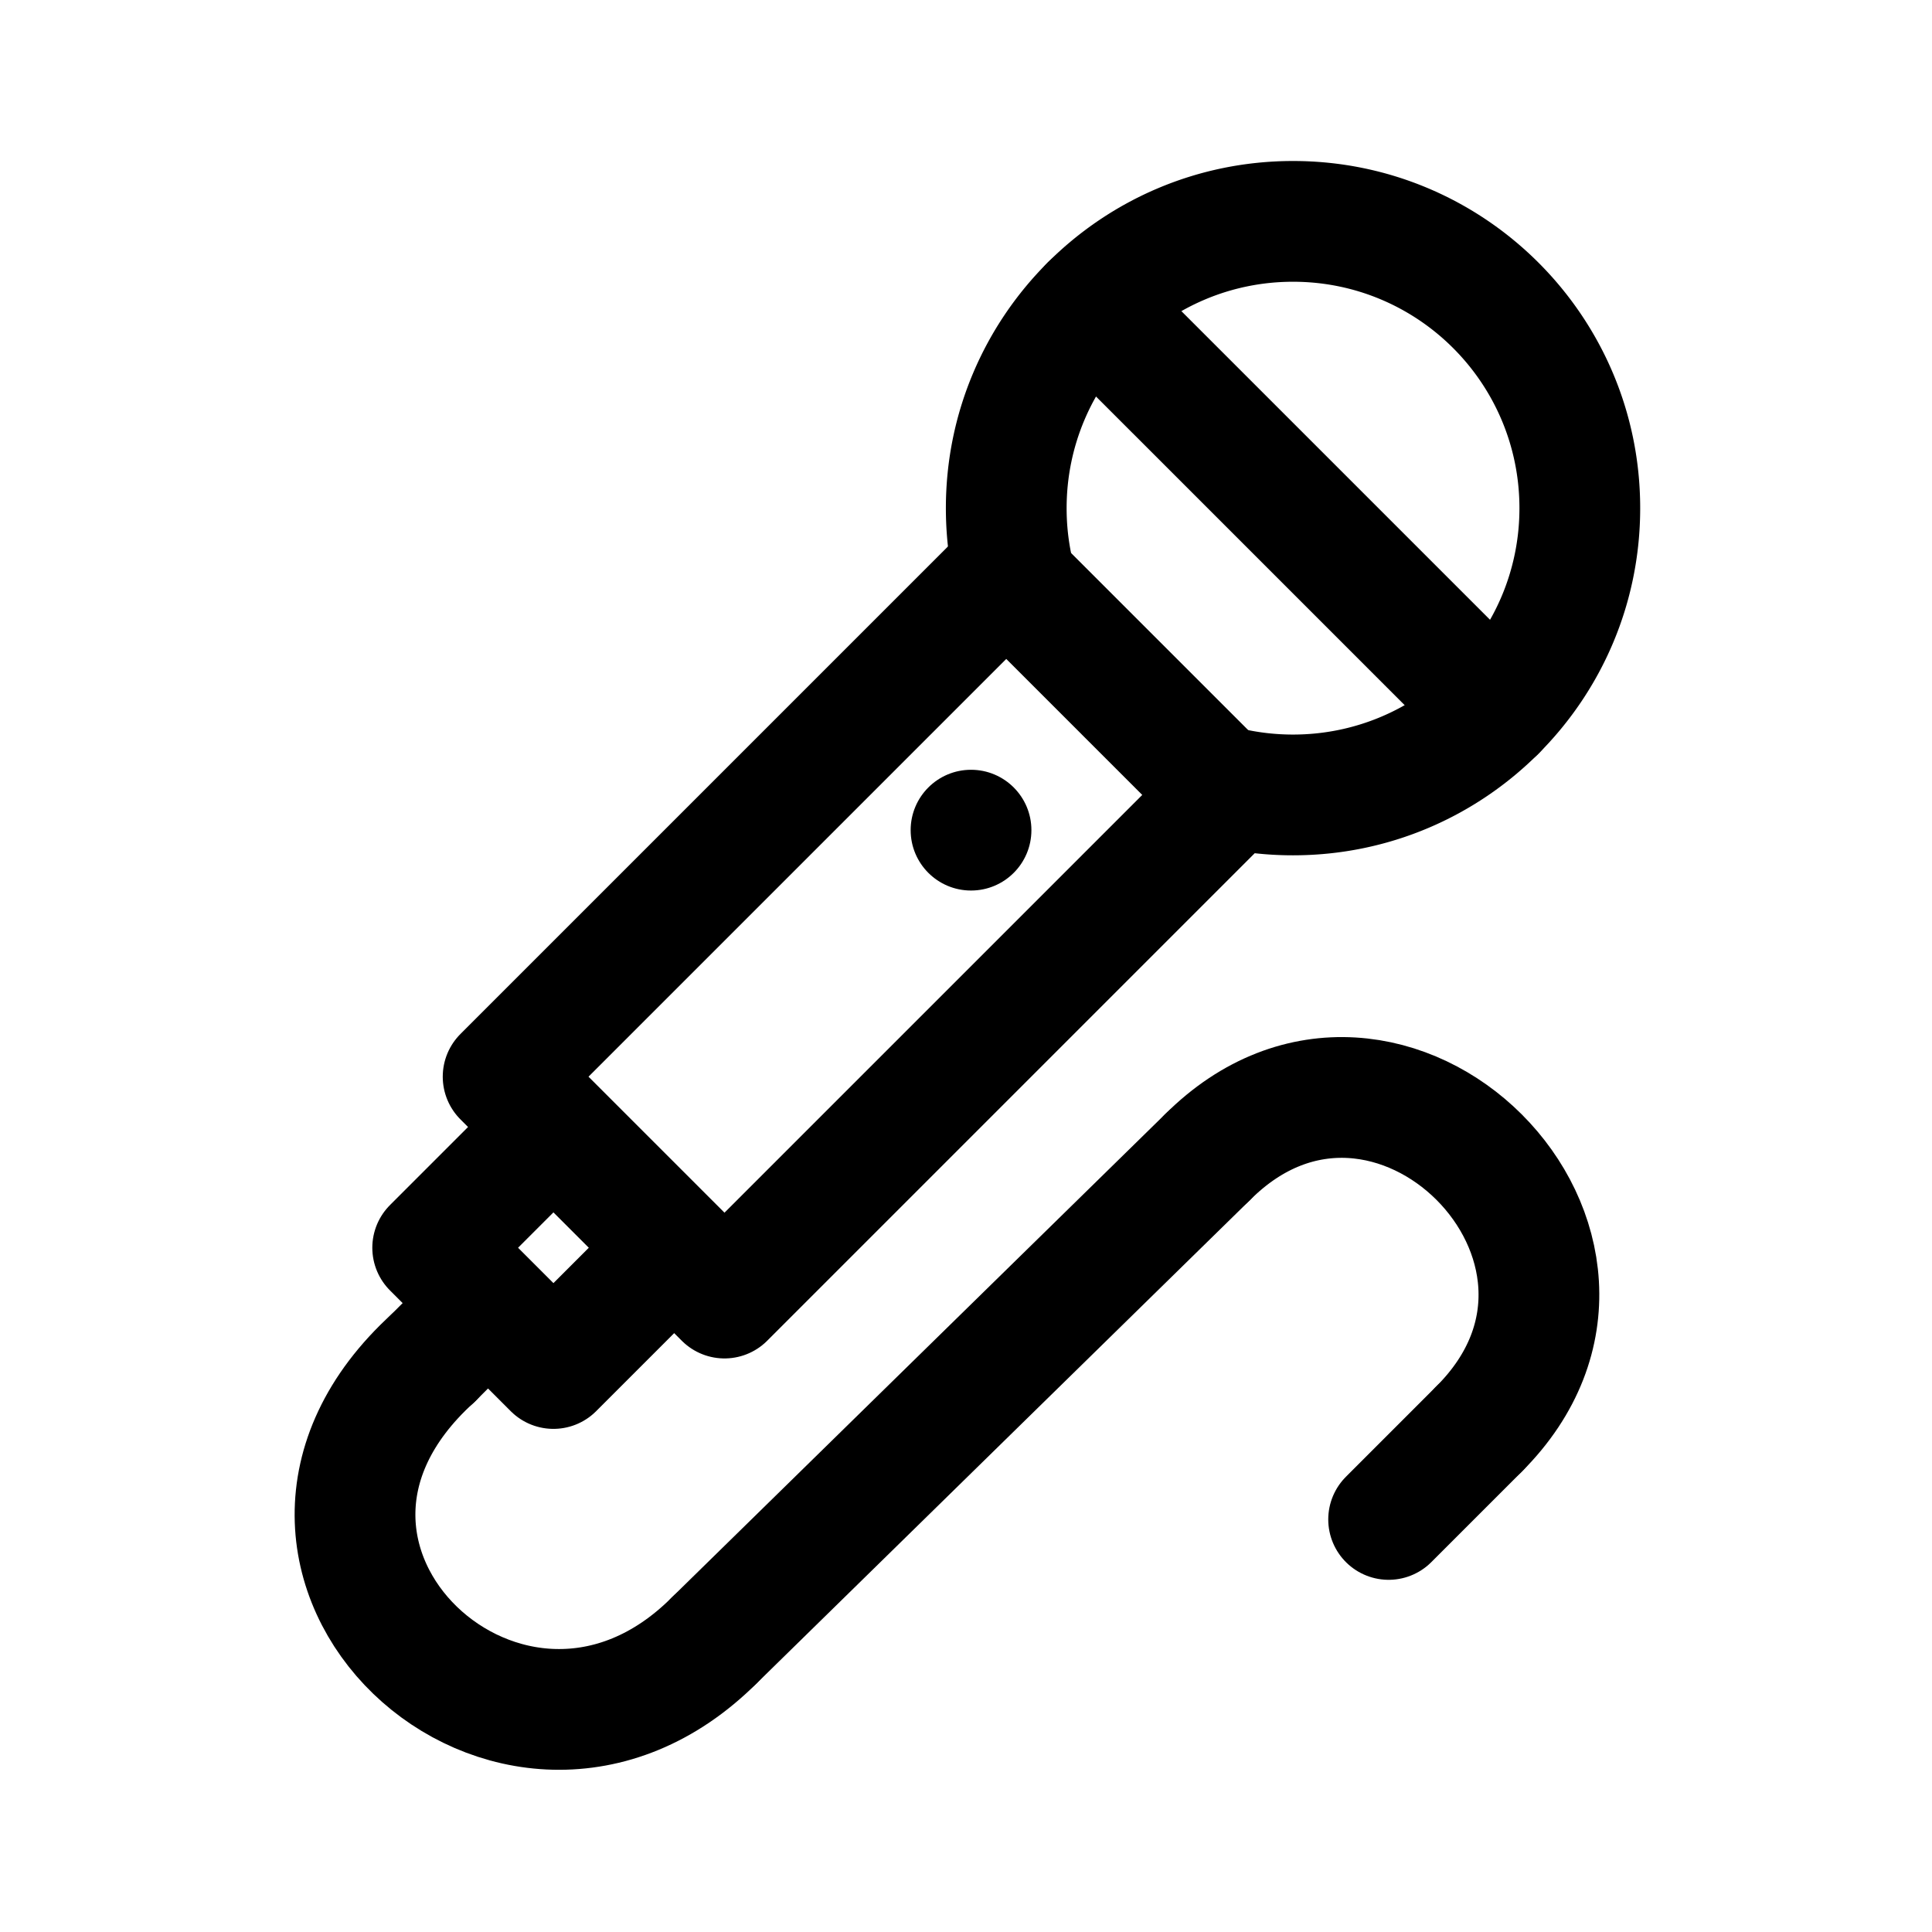 <?xml version="1.0" encoding="UTF-8" standalone="no"?>
<svg
   width="192"
   height="192"
   fill="none"
   viewBox="-29 -16 192 192"
   version="1.1"
   id="svg4"
   xmlns="http://www.w3.org/2000/svg"
   xmlns:svg="http://www.w3.org/2000/svg">
  <defs
     id="defs4" />
  <path
     stroke="#000000"
     stroke-linecap="round"
     stroke-width="12"
     d="m 79.347,14.348 40.306,40.305"
     id="path1" />
  <path
     fill="#000000"
     fill-rule="evenodd"
     d="M 122,34.5 C 122,46.926 111.926,57 99.5,57 96.105,57 92.886,56.248 90,54.902 V 67.675 A 34.521,34.521 0 0 0 99.5,69 C 118.554,69 134,53.554 134,34.5 134,15.446 118.554,0 99.5,0 80.446,0 65,15.446 65,34.5 c 0,3.295 0.462,6.482 1.325,9.5 H 79.098 A 22.415,22.415 0 0 1 77,34.5 C 77,22.074 87.074,12 99.5,12 111.926,12 122,22.074 122,34.5 Z"
     clip-rule="evenodd"
     id="path2" />
  <path
     stroke="#000000"
     stroke-linecap="round"
     stroke-width="12"
     d="M 71,41 93,63 M 21,91 71,41 m -57,67 12,12 m 0,0 12,-12 m -24,0 12,-12 m -5,-5 22,22 m 0,0 50,-50 M 42,147 91,99 m 18,36 9,-9 m -104,-7 5,-5"
     id="path3" />
  <circle
     cx="67.5"
     cy="66.5"
     r="6"
     fill="#000000"
     id="circle3" />
  <path
     stroke="#000000"
     stroke-linecap="round"
     stroke-width="12"
     d="m 91,99 c 18,-18 45,9 27,27 M 14,119 c -22,20 8,48 28,28"
     id="path4" />
</svg>
